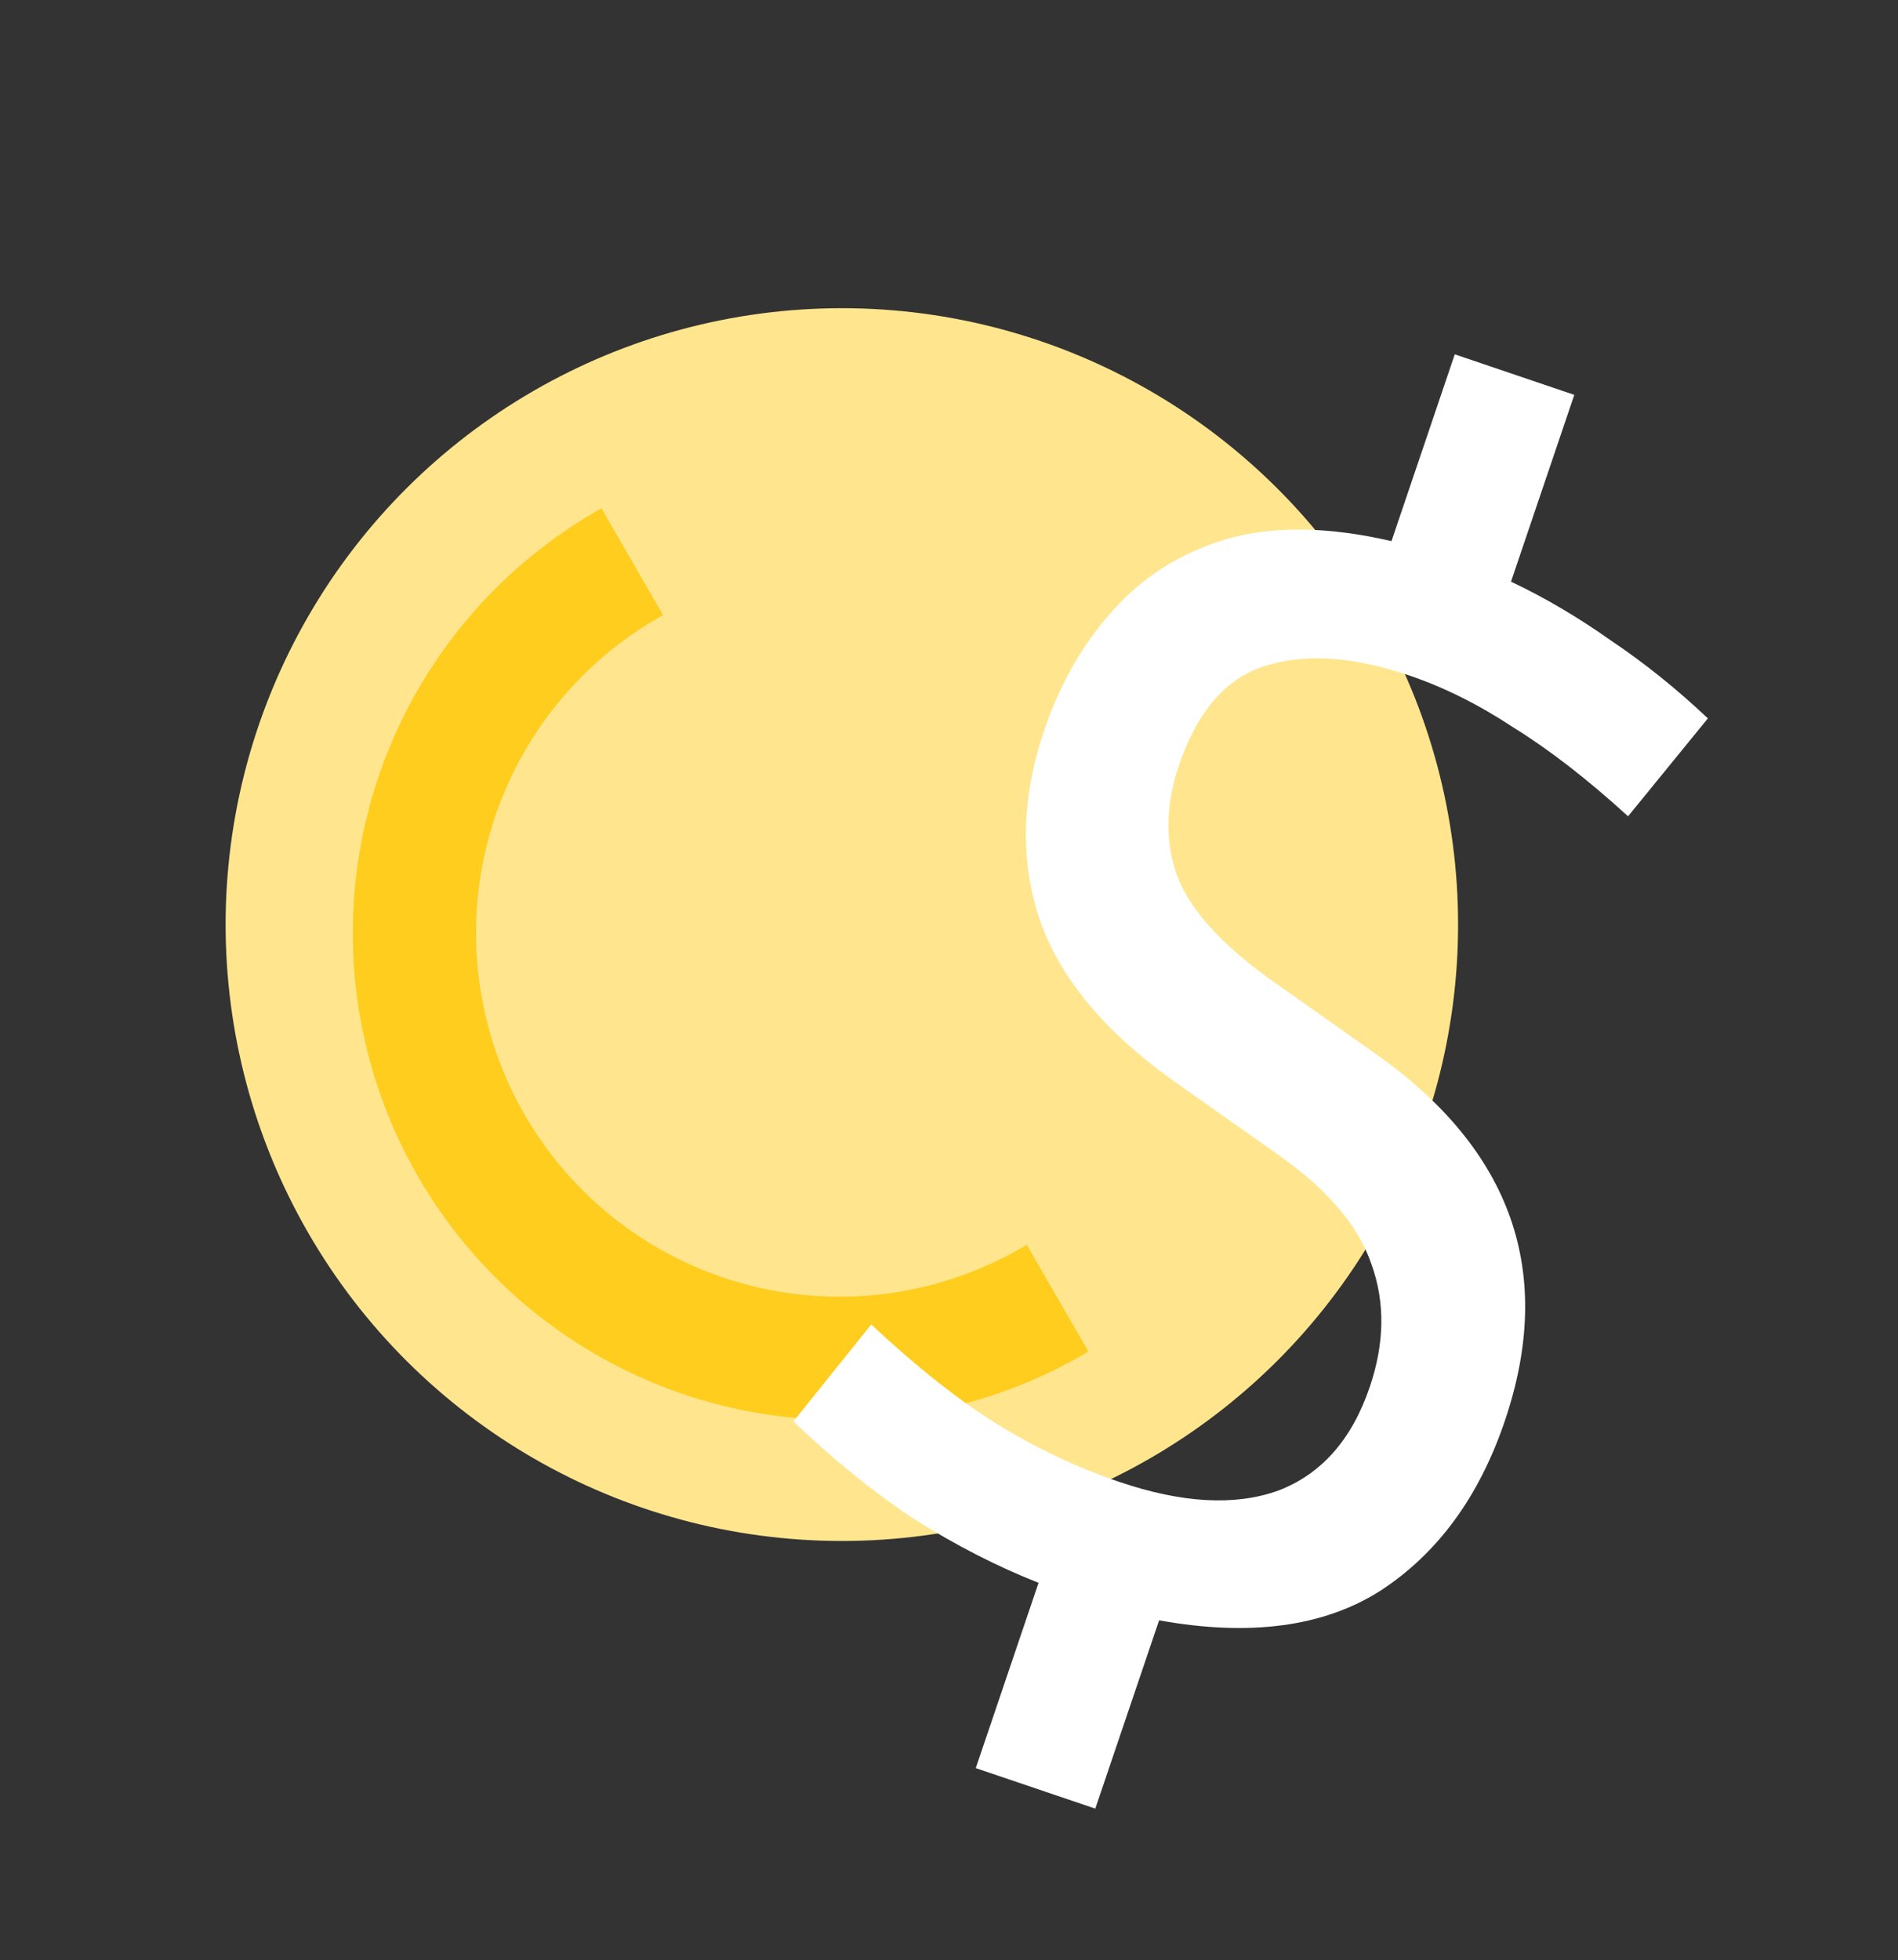 <svg width="154" height="159" viewBox="0 0 154 159" fill="none" xmlns="http://www.w3.org/2000/svg">
<rect x="0" y="0" width="154" height="159" fill="#333333" stroke="none"/>
<circle cx="68.306" cy="75" r="50" transform="rotate(-30.014 68.306 75)" fill="#FFE68E"/>
<circle cx="68.123" cy="75.683" r="34.5" transform="rotate(-30.014 68.123 75.683)" stroke="#FFCD1E" stroke-width="10"/>
<path d="M46.797 37.766L48.961 36.516C69.764 24.498 96.37 31.62 108.387 52.423V52.423C120.405 73.226 113.283 99.832 92.48 111.849L90.315 113.1L46.797 37.766Z" fill="#FFE68E"/>
<path d="M122.098 115.264C120.016 121.407 116.661 125.991 112.031 129.017C107.429 131.962 101.434 132.769 94.047 131.437L88.87 146.711L79.172 143.425L84.266 128.393C80.927 127.081 77.549 125.35 74.133 123.201C70.824 120.999 67.572 118.365 64.376 115.3L70.69 107.438C74.316 110.83 77.689 113.504 80.81 115.463C84.011 117.449 87.349 119.031 90.824 120.208C95.916 121.934 100.205 122.171 103.693 120.92C107.207 119.589 109.691 116.781 111.142 112.498C112.347 108.942 112.391 105.623 111.273 102.541C110.236 99.486 107.795 96.587 103.949 93.842L95.116 87.605C89.604 83.664 86.023 79.342 84.373 74.639C82.751 69.854 82.871 64.714 84.734 59.219C86.021 55.42 87.886 52.178 90.328 49.491C92.797 46.724 95.883 44.797 99.585 43.709C103.369 42.648 107.807 42.711 112.902 43.897L118.037 28.743L127.735 32.03L122.6 47.184C125.319 48.465 128.023 50.058 130.712 51.96C133.428 53.782 136.049 55.886 138.574 58.273L132.098 66.215C128.794 63.203 125.689 60.8 122.784 59.004C119.986 57.155 117.174 55.751 114.345 54.793C109.738 53.231 105.813 52.982 102.57 54.046C99.434 55.055 97.127 57.742 95.648 62.106C94.58 65.258 94.525 68.213 95.482 70.97C96.468 73.647 98.909 76.412 102.808 79.264L111.641 85.502C122.693 93.302 126.179 103.223 122.098 115.264Z" fill="white"/>
</svg>
